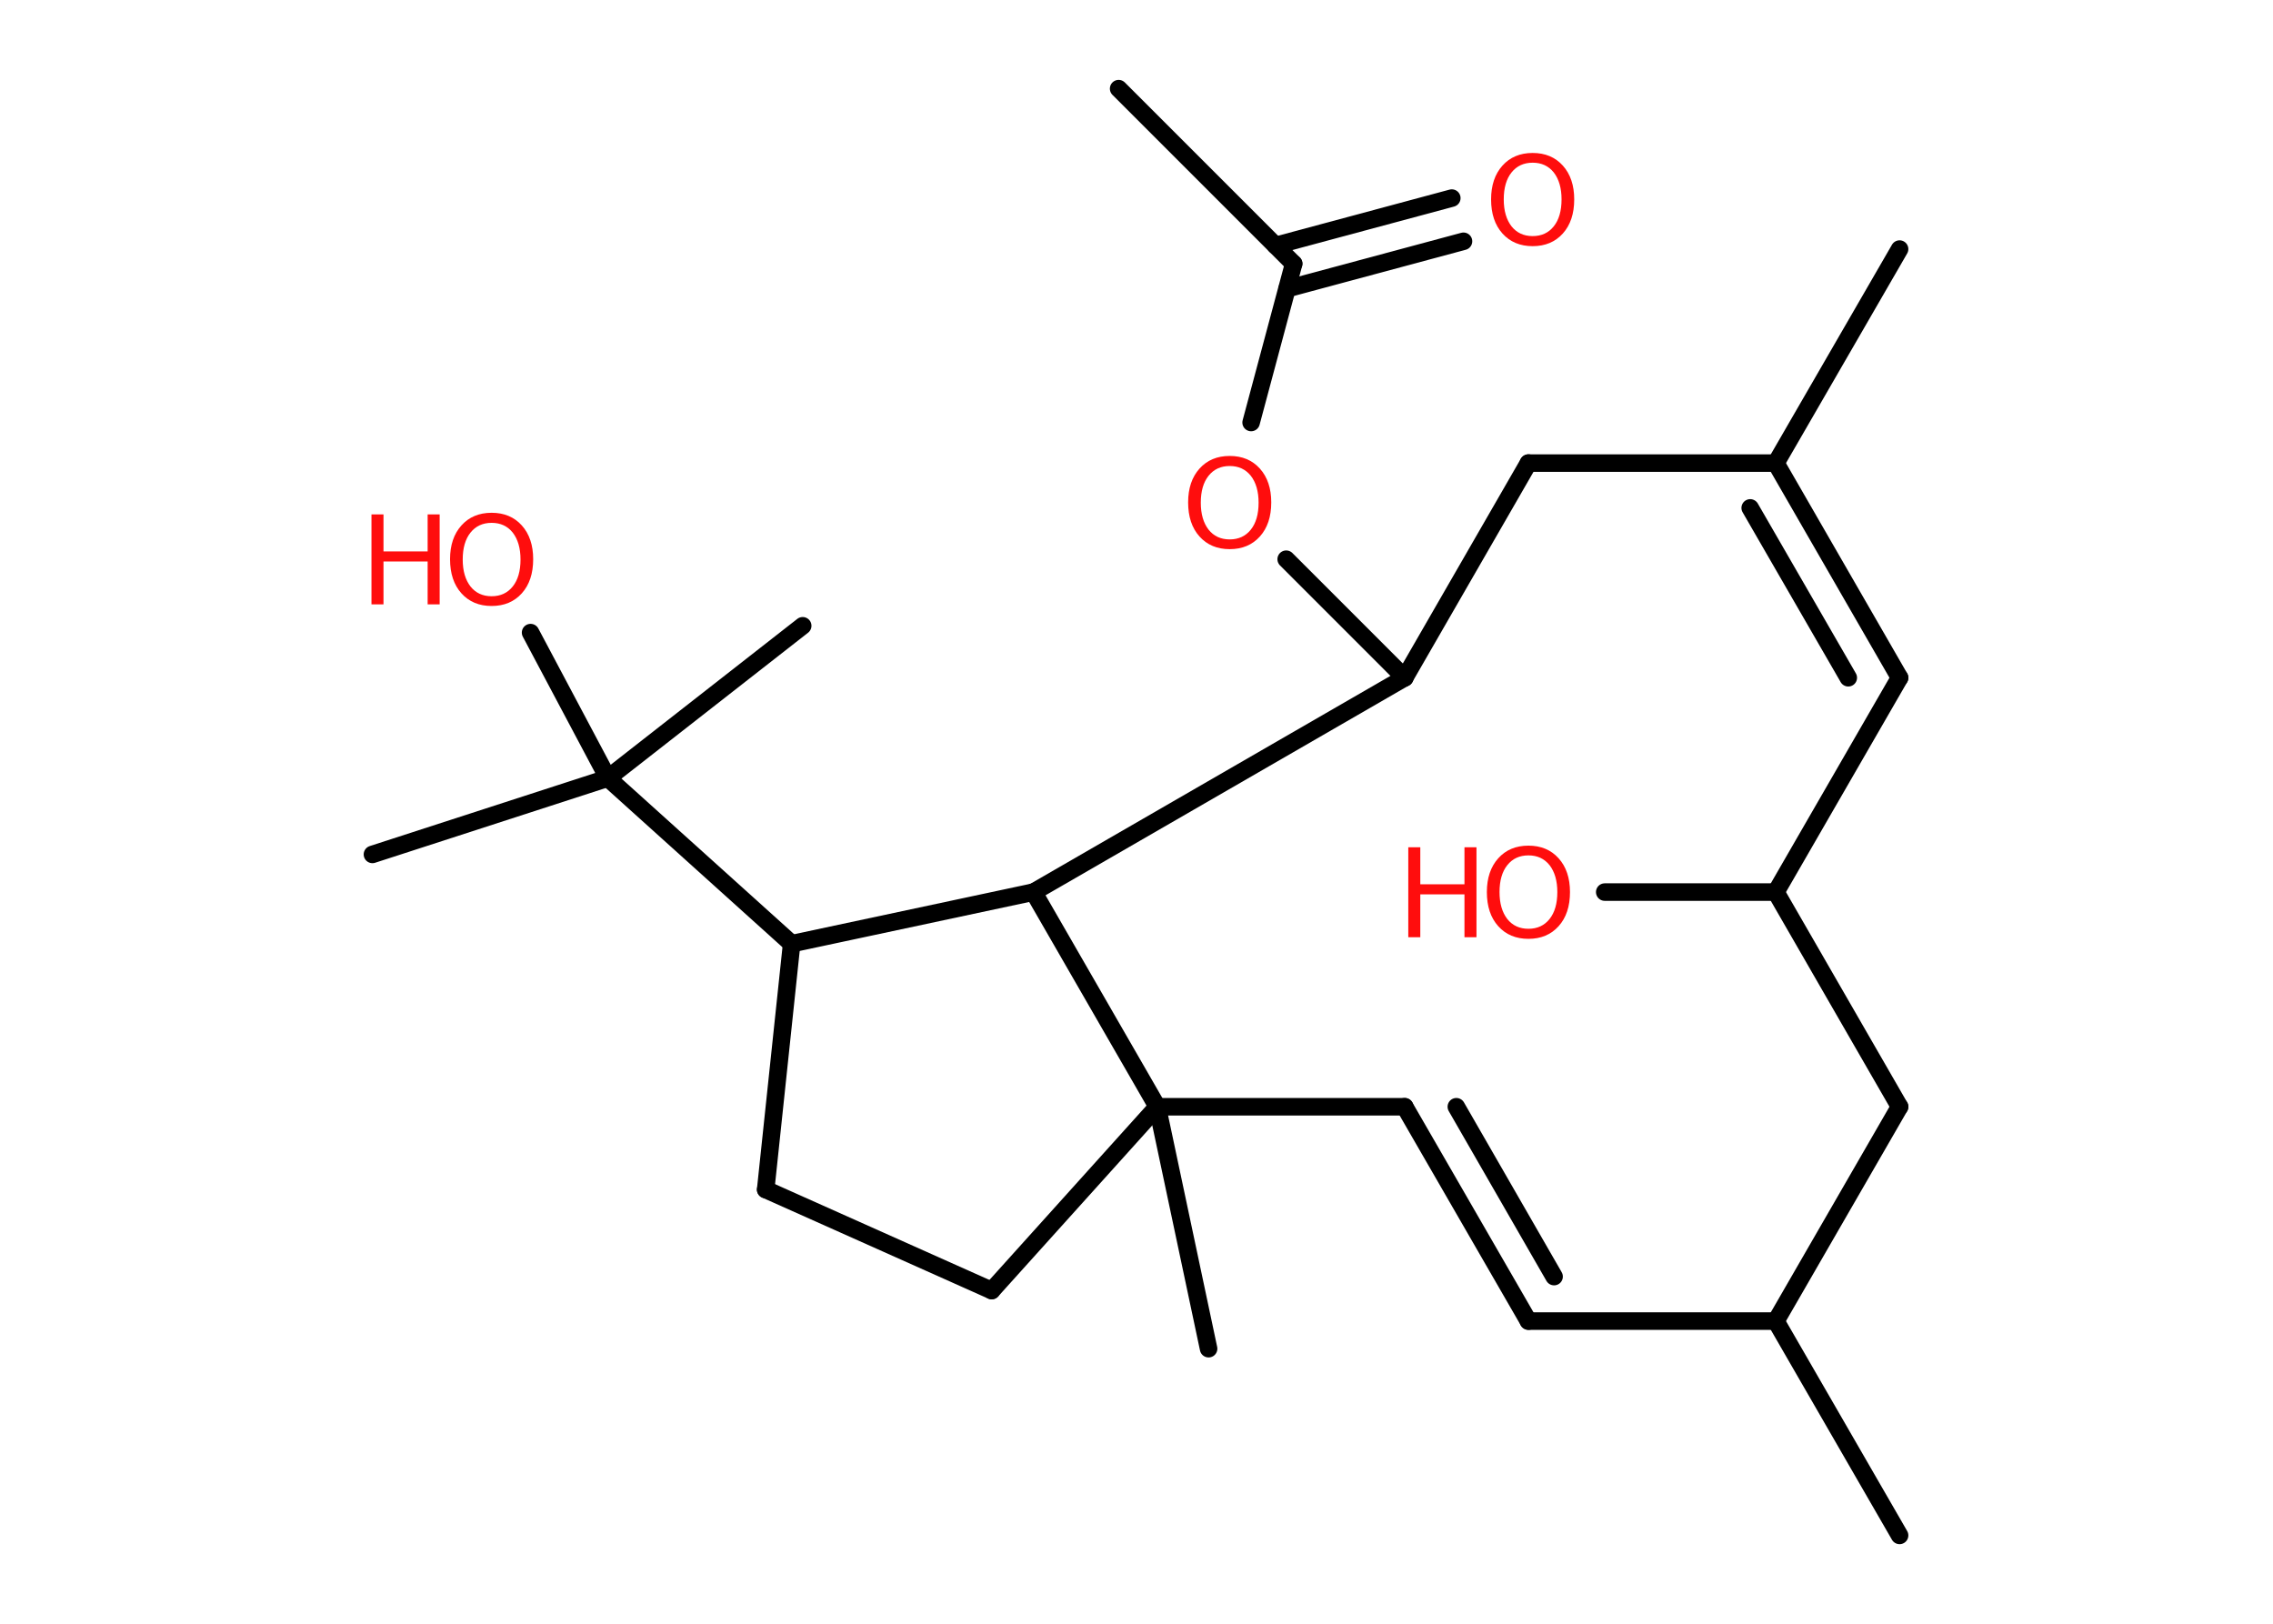 <?xml version='1.0' encoding='UTF-8'?>
<!DOCTYPE svg PUBLIC "-//W3C//DTD SVG 1.1//EN" "http://www.w3.org/Graphics/SVG/1.1/DTD/svg11.dtd">
<svg version='1.2' xmlns='http://www.w3.org/2000/svg' xmlns:xlink='http://www.w3.org/1999/xlink' width='70.0mm' height='50.0mm' viewBox='0 0 70.0 50.0'>
  <desc>Generated by the Chemistry Development Kit (http://github.com/cdk)</desc>
  <g stroke-linecap='round' stroke-linejoin='round' stroke='#000000' stroke-width='.54' fill='#FF0D0D'>
    <rect x='.0' y='.0' width='70.0' height='50.0' fill='#FFFFFF' stroke='none'/>
    <g id='mol1' class='mol'>
      <line id='mol1bnd1' class='bond' x1='34.45' y1='2.73' x2='39.84' y2='8.12'/>
      <g id='mol1bnd2' class='bond'>
        <line x1='39.28' y1='7.56' x2='44.71' y2='6.1'/>
        <line x1='39.64' y1='8.89' x2='45.07' y2='7.43'/>
      </g>
      <line id='mol1bnd3' class='bond' x1='39.84' y1='8.12' x2='38.53' y2='13.01'/>
      <line id='mol1bnd4' class='bond' x1='39.61' y1='17.22' x2='43.26' y2='20.87'/>
      <line id='mol1bnd5' class='bond' x1='43.26' y1='20.87' x2='47.07' y2='14.26'/>
      <line id='mol1bnd6' class='bond' x1='47.07' y1='14.26' x2='54.69' y2='14.26'/>
      <line id='mol1bnd7' class='bond' x1='54.69' y1='14.26' x2='58.5' y2='7.67'/>
      <g id='mol1bnd8' class='bond'>
        <line x1='58.5' y1='20.87' x2='54.69' y2='14.26'/>
        <line x1='56.92' y1='20.87' x2='53.9' y2='15.64'/>
      </g>
      <line id='mol1bnd9' class='bond' x1='58.5' y1='20.87' x2='54.69' y2='27.47'/>
      <line id='mol1bnd10' class='bond' x1='54.69' y1='27.47' x2='49.42' y2='27.47'/>
      <line id='mol1bnd11' class='bond' x1='54.69' y1='27.47' x2='58.5' y2='34.08'/>
      <line id='mol1bnd12' class='bond' x1='58.5' y1='34.08' x2='54.69' y2='40.68'/>
      <line id='mol1bnd13' class='bond' x1='54.69' y1='40.68' x2='58.5' y2='47.28'/>
      <line id='mol1bnd14' class='bond' x1='54.69' y1='40.68' x2='47.07' y2='40.68'/>
      <g id='mol1bnd15' class='bond'>
        <line x1='47.07' y1='40.68' x2='43.26' y2='34.08'/>
        <line x1='47.86' y1='39.31' x2='44.85' y2='34.08'/>
      </g>
      <line id='mol1bnd16' class='bond' x1='43.26' y1='34.08' x2='35.64' y2='34.08'/>
      <line id='mol1bnd17' class='bond' x1='35.64' y1='34.08' x2='37.22' y2='41.53'/>
      <line id='mol1bnd18' class='bond' x1='35.64' y1='34.08' x2='30.54' y2='39.74'/>
      <line id='mol1bnd19' class='bond' x1='30.54' y1='39.74' x2='23.58' y2='36.63'/>
      <line id='mol1bnd20' class='bond' x1='23.58' y1='36.63' x2='24.38' y2='29.06'/>
      <line id='mol1bnd21' class='bond' x1='24.38' y1='29.06' x2='18.72' y2='23.96'/>
      <line id='mol1bnd22' class='bond' x1='18.72' y1='23.96' x2='11.47' y2='26.31'/>
      <line id='mol1bnd23' class='bond' x1='18.72' y1='23.96' x2='24.72' y2='19.27'/>
      <line id='mol1bnd24' class='bond' x1='18.72' y1='23.96' x2='16.34' y2='19.48'/>
      <line id='mol1bnd25' class='bond' x1='24.38' y1='29.06' x2='31.83' y2='27.47'/>
      <line id='mol1bnd26' class='bond' x1='43.26' y1='20.87' x2='31.83' y2='27.47'/>
      <line id='mol1bnd27' class='bond' x1='35.64' y1='34.08' x2='31.83' y2='27.47'/>
      <path id='mol1atm3' class='atom' d='M47.2 5.01q-.41 .0 -.65 .3q-.24 .3 -.24 .83q.0 .52 .24 .83q.24 .3 .65 .3q.41 .0 .65 -.3q.24 -.3 .24 -.83q.0 -.52 -.24 -.83q-.24 -.3 -.65 -.3zM47.2 4.71q.58 .0 .93 .39q.35 .39 .35 1.04q.0 .66 -.35 1.05q-.35 .39 -.93 .39q-.58 .0 -.93 -.39q-.35 -.39 -.35 -1.05q.0 -.65 .35 -1.04q.35 -.39 .93 -.39z' stroke='none'/>
      <path id='mol1atm4' class='atom' d='M37.87 14.35q-.41 .0 -.65 .3q-.24 .3 -.24 .83q.0 .52 .24 .83q.24 .3 .65 .3q.41 .0 .65 -.3q.24 -.3 .24 -.83q.0 -.52 -.24 -.83q-.24 -.3 -.65 -.3zM37.87 14.04q.58 .0 .93 .39q.35 .39 .35 1.04q.0 .66 -.35 1.05q-.35 .39 -.93 .39q-.58 .0 -.93 -.39q-.35 -.39 -.35 -1.05q.0 -.65 .35 -1.04q.35 -.39 .93 -.39z' stroke='none'/>
      <g id='mol1atm11' class='atom'>
        <path d='M47.07 26.34q-.41 .0 -.65 .3q-.24 .3 -.24 .83q.0 .52 .24 .83q.24 .3 .65 .3q.41 .0 .65 -.3q.24 -.3 .24 -.83q.0 -.52 -.24 -.83q-.24 -.3 -.65 -.3zM47.07 26.04q.58 .0 .93 .39q.35 .39 .35 1.04q.0 .66 -.35 1.05q-.35 .39 -.93 .39q-.58 .0 -.93 -.39q-.35 -.39 -.35 -1.05q.0 -.65 .35 -1.04q.35 -.39 .93 -.39z' stroke='none'/>
        <path d='M43.37 26.09h.37v1.14h1.36v-1.14h.37v2.77h-.37v-1.32h-1.36v1.32h-.37v-2.77z' stroke='none'/>
      </g>
      <g id='mol1atm25' class='atom'>
        <path d='M15.14 16.1q-.41 .0 -.65 .3q-.24 .3 -.24 .83q.0 .52 .24 .83q.24 .3 .65 .3q.41 .0 .65 -.3q.24 -.3 .24 -.83q.0 -.52 -.24 -.83q-.24 -.3 -.65 -.3zM15.14 15.79q.58 .0 .93 .39q.35 .39 .35 1.04q.0 .66 -.35 1.05q-.35 .39 -.93 .39q-.58 .0 -.93 -.39q-.35 -.39 -.35 -1.05q.0 -.65 .35 -1.04q.35 -.39 .93 -.39z' stroke='none'/>
        <path d='M11.44 15.84h.37v1.14h1.36v-1.14h.37v2.77h-.37v-1.32h-1.36v1.32h-.37v-2.77z' stroke='none'/>
      </g>
    </g>
  </g>
</svg>
